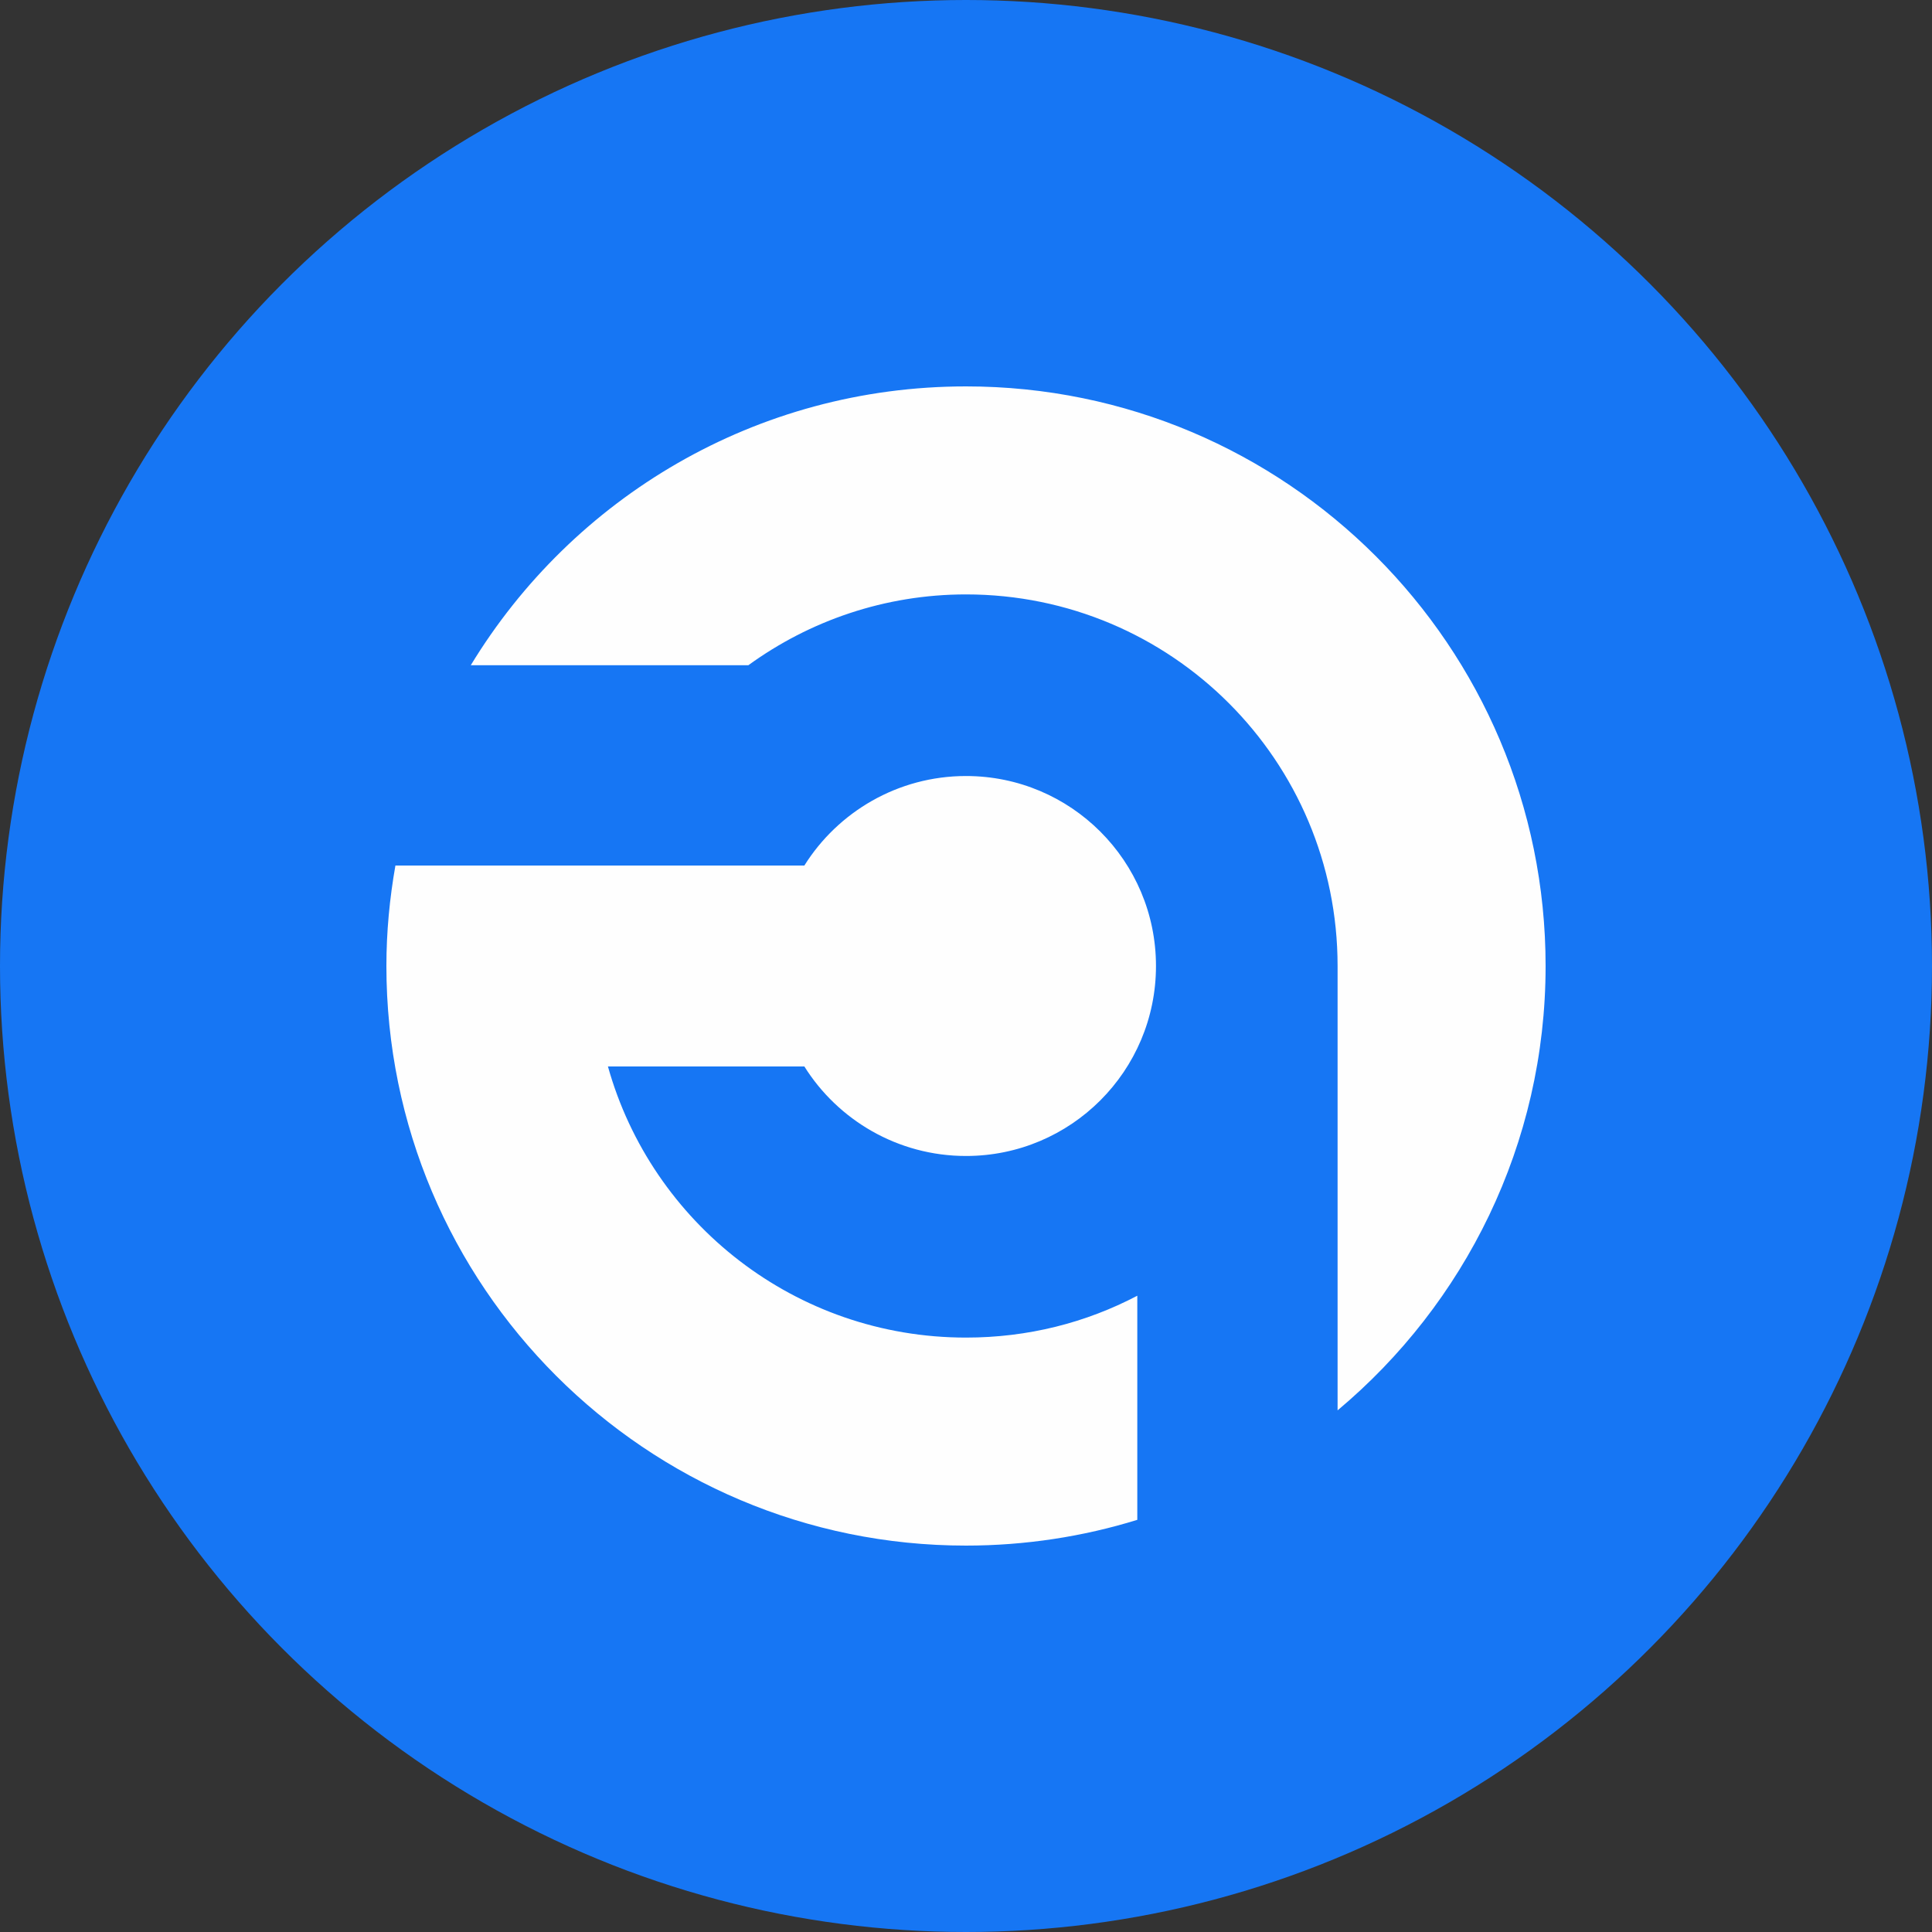 <?xml version="1.0" encoding="UTF-8"?>
<!DOCTYPE svg PUBLIC "-//W3C//DTD SVG 1.1//EN" "http://www.w3.org/Graphics/SVG/1.1/DTD/svg11.dtd">
<!-- Creator: CorelDRAW X7 -->
<svg xmlns="http://www.w3.org/2000/svg" xml:space="preserve" width="30px" height="30px" version="1.1" style="shape-rendering:geometricPrecision; text-rendering:geometricPrecision; image-rendering:optimizeQuality; fill-rule:evenodd; clip-rule:evenodd"
viewBox="0 0 3000 3000"
 xmlns:xlink="http://www.w3.org/1999/xlink">
 <rect x="0" y="0" width="3000" height="3000" fill="#333333" stroke="none"/>
 <defs>
  <style type="text/css">
   <![CDATA[
    .fil1 {fill:#FEFEFE}
    .fil0 {fill:#1676F4}
   ]]>
  </style>
 </defs>
 <g id="Layer_x0020_1">
  <g id="_566401568">
   <circle class="fil0" cx="1500" cy="1500" r="1500"/>
   <path class="fil1" d="M1500 923c319,0 577,258 577,577l0 690c197,-165 323,-413 323,-690 0,-497 -403,-900 -900,-900 -326,0 -611,173 -769,433l431 0c95,-69 212,-110 338,-110zm0 282c163,0 295,132 295,295 0,163 -132,295 -295,295 -106,0 -199,-56 -251,-139l-305 0c68,243 291,421 556,421 96,0 186,-23 266,-65l0 348c-84,26 -174,40 -266,40 -497,0 -900,-403 -900,-900 0,-53 5,-105 14,-156l330 0 278 0 27 0c52,-83 145,-139 251,-139z"/>
  </g>
 </g>
</svg>
